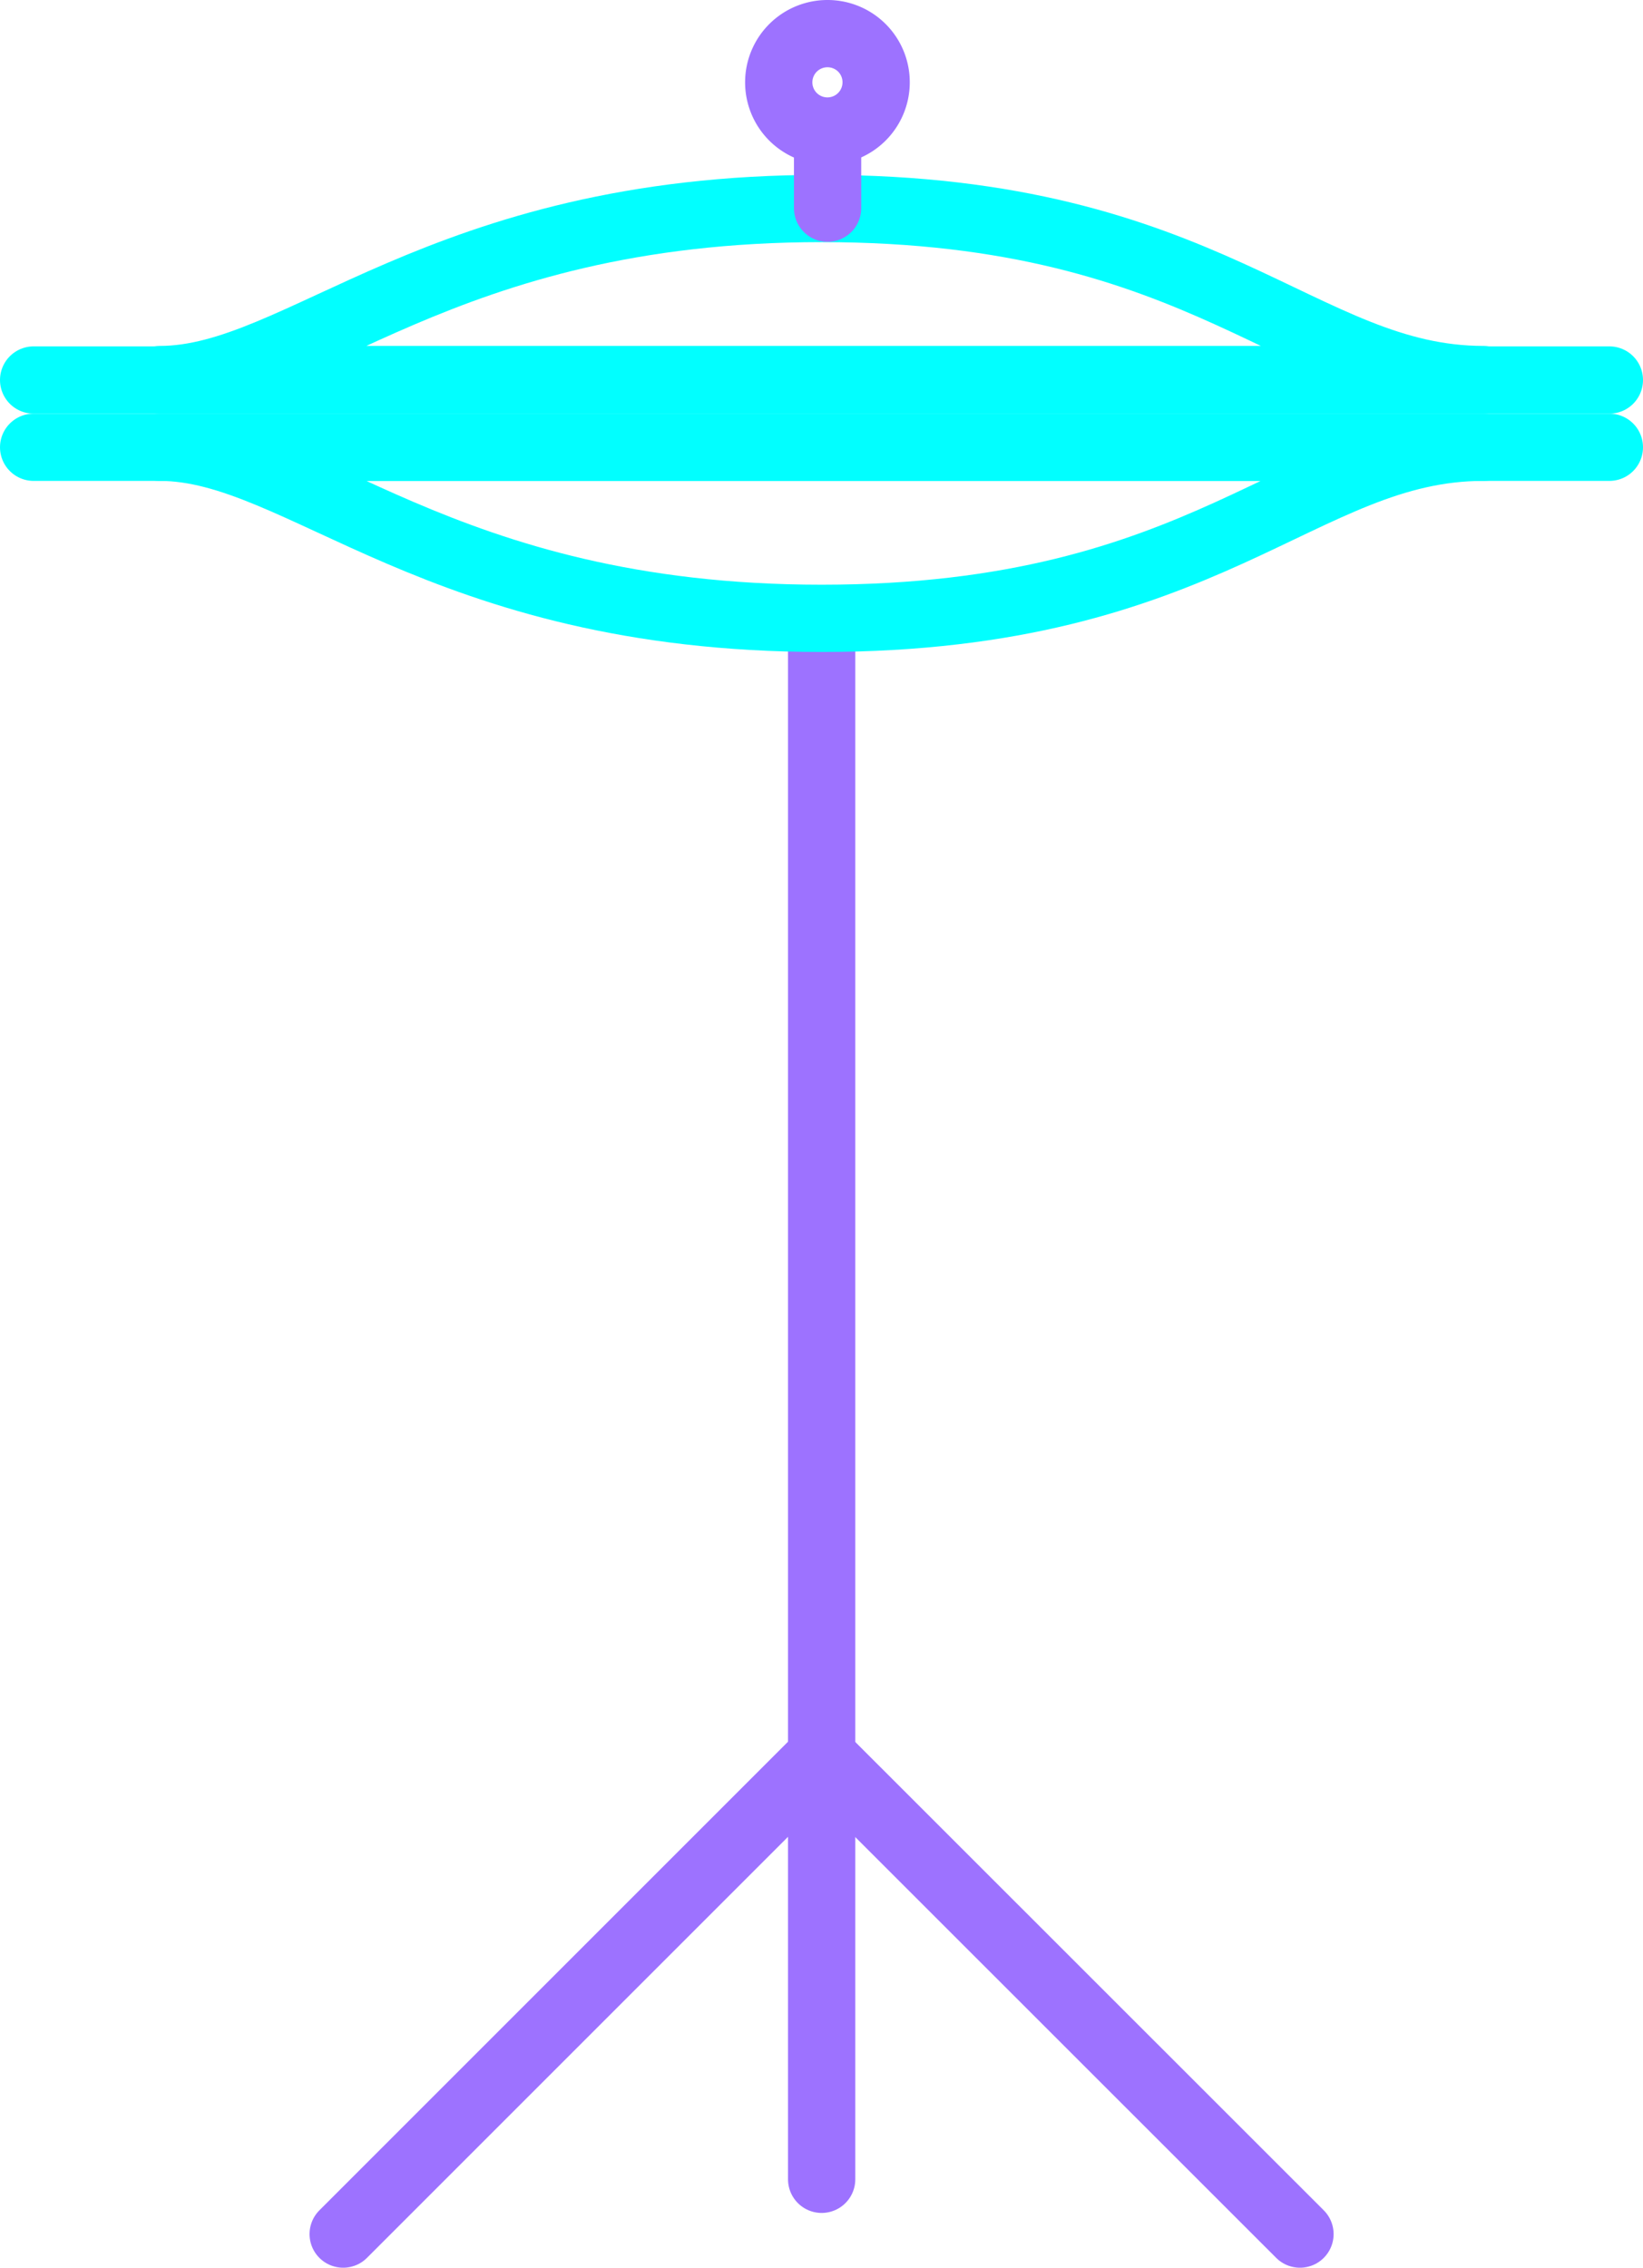 <svg xmlns="http://www.w3.org/2000/svg" viewBox="0 0 107.96 149.01">
  <defs>
    <style>
      .cls-1, .cls-2 {
        fill: none;
        stroke-linecap: round;
        stroke-linejoin: round;
        stroke-width: 4.42px;
      }

      .cls-1 {
        stroke: #9d72ff;
      }

      .cls-2 {
        stroke: #01ffff;
      }
    </style>
  </defs>
  <g id="Layer_2" data-name="Layer 2">
    <g id="closed-hi-hats">
      <g>
        <g>
          <line class="cls-1" x1="53.99" y1="41.17" x2="53.99" y2="143.2"/>
          <polyline class="cls-1" points="22.55 146.8 53.98 115.37 85.42 146.8"/>
        </g>
        <g>
          <g>
            <line class="cls-2" x1="2.21" y1="29.39" x2="105.75" y2="29.39"/>
            <path class="cls-2" d="M10.5,29.39c9.3,0,18.32,11.24,43.49,11.24,25.42,0,31.5-11.24,43.48-11.24Z"/>
            <path class="cls-2" d="M10.5,24.94C19.8,24.94,28.82,13.7,54,13.7c25.42,0,31.5,11.24,43.48,11.24Z"/>
          </g>
          <line class="cls-2" x1="105.75" y1="24.97" x2="2.21" y2="24.97"/>
        </g>
        <g>
          <line class="cls-1" x1="54.38" y1="13.68" x2="54.38" y2="9.16"/>
          <path class="cls-1" d="M57.57,5.41a3.2,3.2,0,1,1-3.19-3.2A3.19,3.19,0,0,1,57.57,5.41Z"/>
        </g>
      </g>
    </g>
  </g>
</svg>
